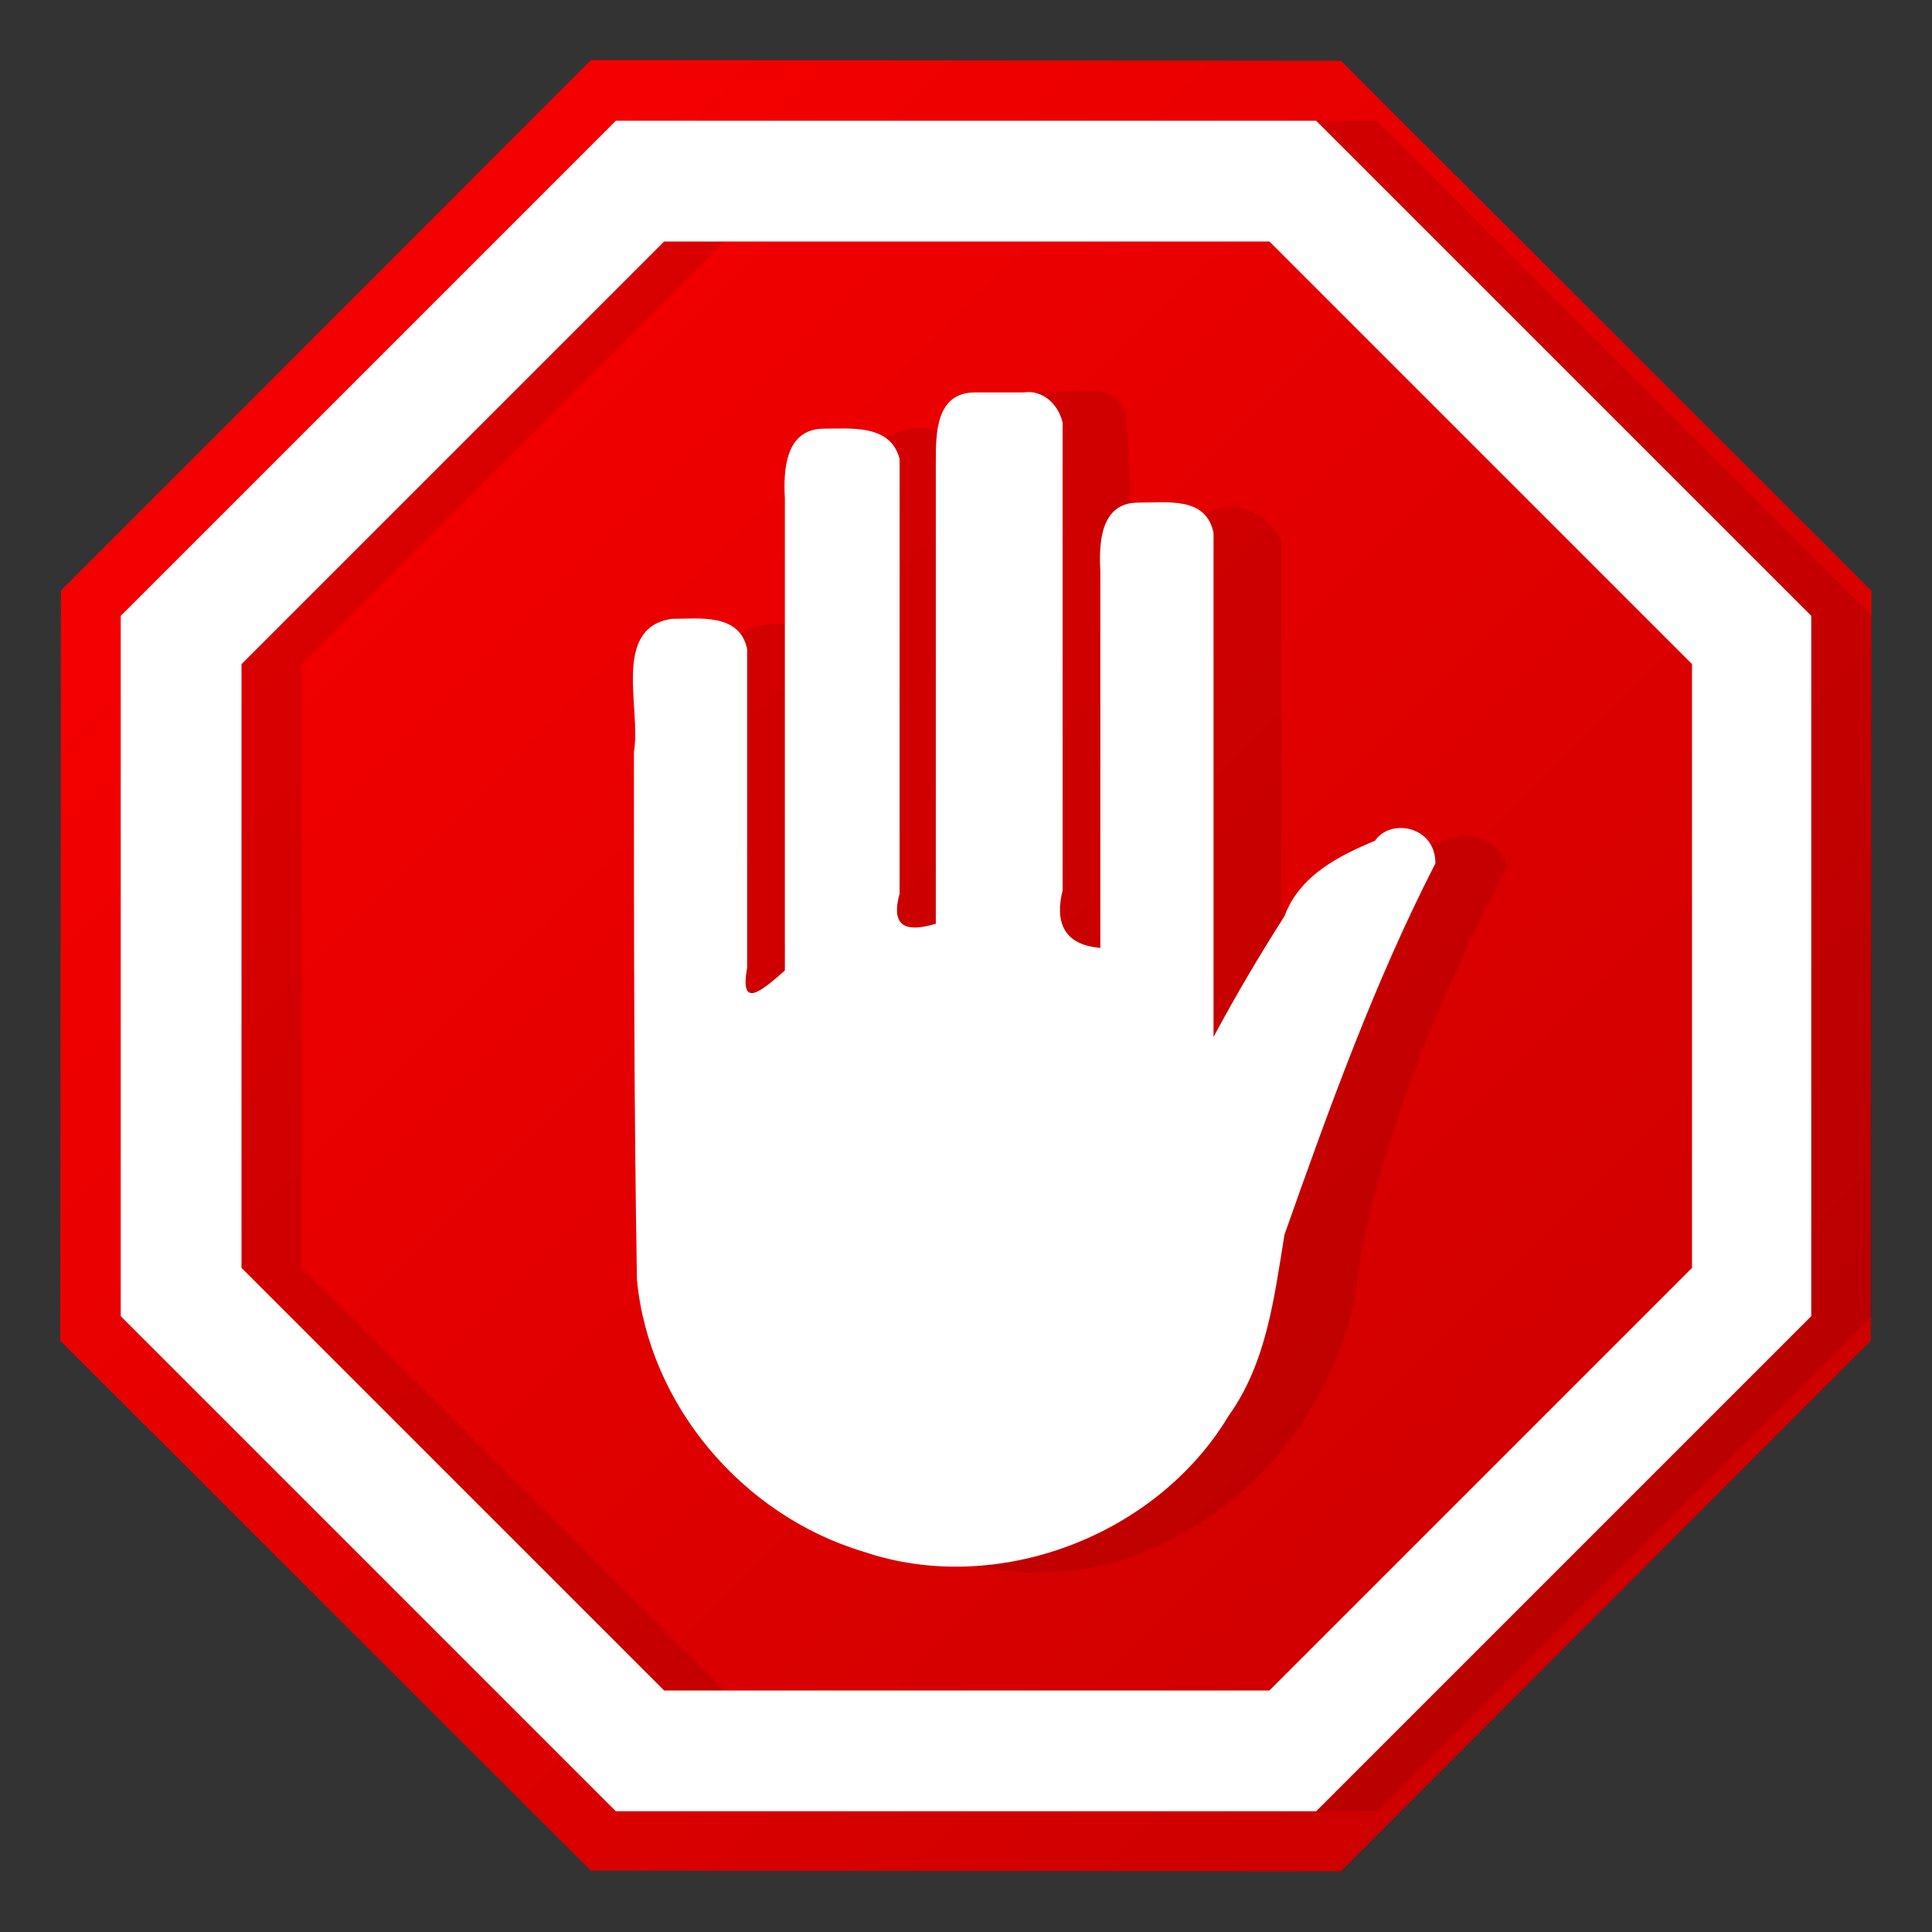 <svg xmlns="http://www.w3.org/2000/svg" viewBox="0 0 128 128"><rect x="0" y="0" width="128" height="128" fill="#333333" stroke="none"/><defs><linearGradient id="a" x1="-52" x2="12" y1="-49.3" y2="105" gradientUnits="userSpaceOnUse"><stop stop-color="red" offset="0"/><stop stop-color="#c40000" offset="1"/></linearGradient></defs><path fill="url(#a)" fill-rule="evenodd" d="M-20-32l42.4 17.6L40 28 22.4 70.4-20 88l-42.4-17.6L-80 28l17.6-42.4z" transform="matrix(1 -.414 .414 1 72.4 27.7)"/><path d="M68.6 26c-4 1.3-2 6.5-2.5 9.8v25.4c-5-1-1-8-2-11.7v-19c-2.3-5-10-.3-7.2 4.6v30c-4.2 3-2-5.3-2.4-8V43c-3.3-4.4-10 .7-7.5 5.3.4 13.2-.6 26.5.6 39.7 3 12.5 18.6 20.2 30 14 7-3.5 12-11 12.5-18.6 1.8-9 5.4-17.7 9.8-26-2-4.7-8 0-10 2.8-1.6 2-4 9-5 7V35.8c-3-5.3-10 0-7.5 5V63c-5-1.8-1.6-8-2.5-11.7-.2-8 .3-16-.3-24-.5-1-1.4-1.5-2.3-1.4" opacity=".1"/><path fill="#fff" d="M64.6 26C62 26 62 28.7 62 30.6v30.6c-2 .6-3 .2-2.4-2V30.4c-.6-2.3-3.2-2-5-2-2.6 0-2.7 2.8-2.6 4.6v31.3c-1.6 1.4-3 2.6-2.5-.2V43c-.5-2.4-3.2-2-5-2-4 .6-2 6-2.5 8.8 0 11.7 0 23.4.2 35 .8 8.3 7 15.6 15 18 8.8 3 19.4-1 24.2-9 2.5-3.5 3-7.7 3.7-12 3-8.5 6-16.8 10-24.6 0-2.5-3-3-4-1.5-2.4 1-5 2.3-6 5-1.6 2.5-3.2 5.2-4.7 8V35.3c-.5-2.4-3-2-5-2-2.5 0-2.6 2.7-2.5 4.5v25c-2.5-.2-3-1.8-2.5-3.8V28c-.3-1.3-1.4-2.2-2.6-2"/><g fill-rule="evenodd"><path d="M44.8 8L12 40.8v46.4L44.8 120h46.4L124 87.2V40.8L91.2 8H44.8zm3.3 8h40l28 28v40l-28 28H48L20 84V44l28-28z" opacity=".1"/><path fill="#fff" d="M40.8 8L8 40.8v46.4L40.8 120h46.4L120 87.2V40.8L87.2 8H40.8zm3.3 8h40l28 28v40l-28 28H44L16 84V44l28-28z"/></g></svg>